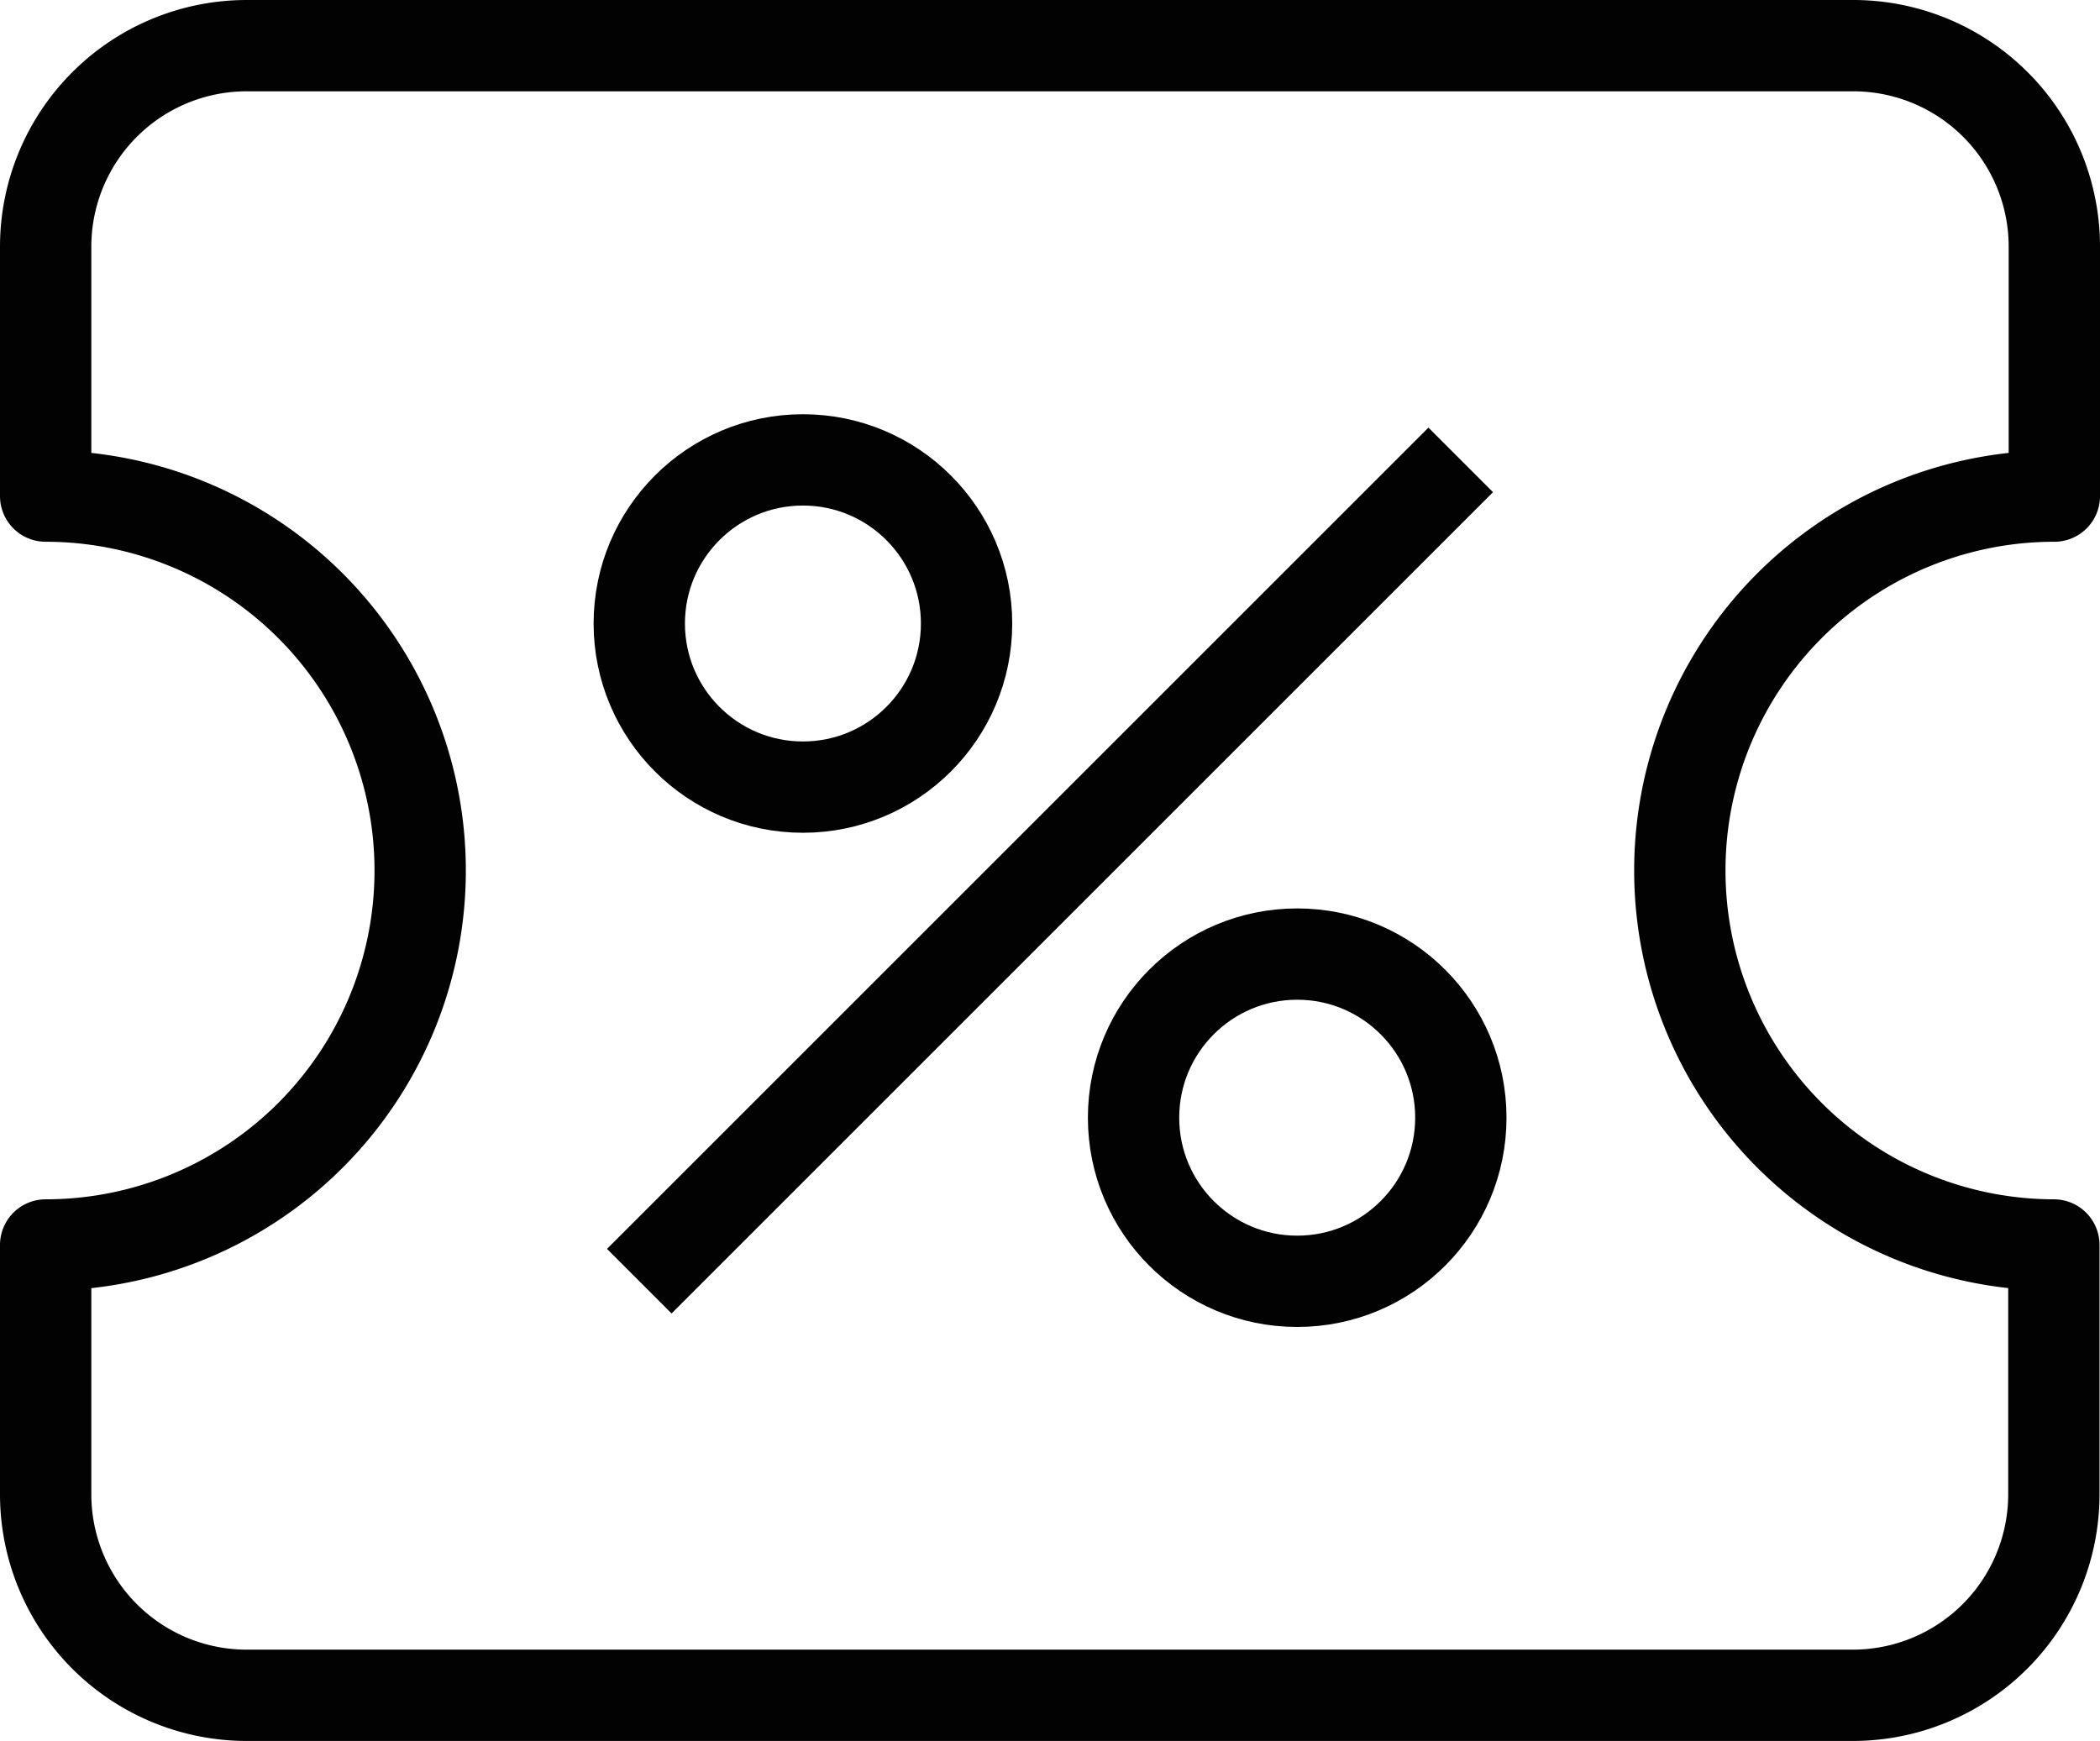 <svg xmlns="http://www.w3.org/2000/svg" width="17.568" height="14.567" viewBox="0 0 17.568 14.567">
  <g id="Group_860" data-name="Group 860" transform="translate(0.382 0.382)">
    <path id="Path_3551" data-name="Path 3551" d="M423.353,398.541a3.132,3.132,0,0,1,3.133-3.133v-2.087a1.682,1.682,0,0,0-1.682-1.682h-13.44a1.682,1.682,0,0,0-1.682,1.682v2.087a3.133,3.133,0,0,1,0,6.266v2.087a1.682,1.682,0,0,0,1.682,1.681H424.8a1.682,1.682,0,0,0,1.682-1.681v-2.087A3.133,3.133,0,0,1,423.353,398.541Z" transform="translate(-409.682 -391.639)" fill="none" stroke="#020202" stroke-linejoin="round" stroke-width="0.764"/>
    <circle id="Ellipse_190" data-name="Ellipse 190" cx="1.369" cy="1.369" r="1.369" transform="translate(4.966 3.466)" fill="none" stroke="#020202" stroke-linejoin="round" stroke-width="0.764"/>
    <circle id="Ellipse_191" data-name="Ellipse 191" cx="1.369" cy="1.369" r="1.369" transform="translate(9.101 7.601)" fill="none" stroke="#020202" stroke-linejoin="round" stroke-width="0.764"/>
    <line id="Line_1194" data-name="Line 1194" x1="6.872" y2="6.872" transform="translate(4.966 3.466)" fill="none" stroke="#020202" stroke-linejoin="round" stroke-width="0.764"/>
  </g>
</svg>
